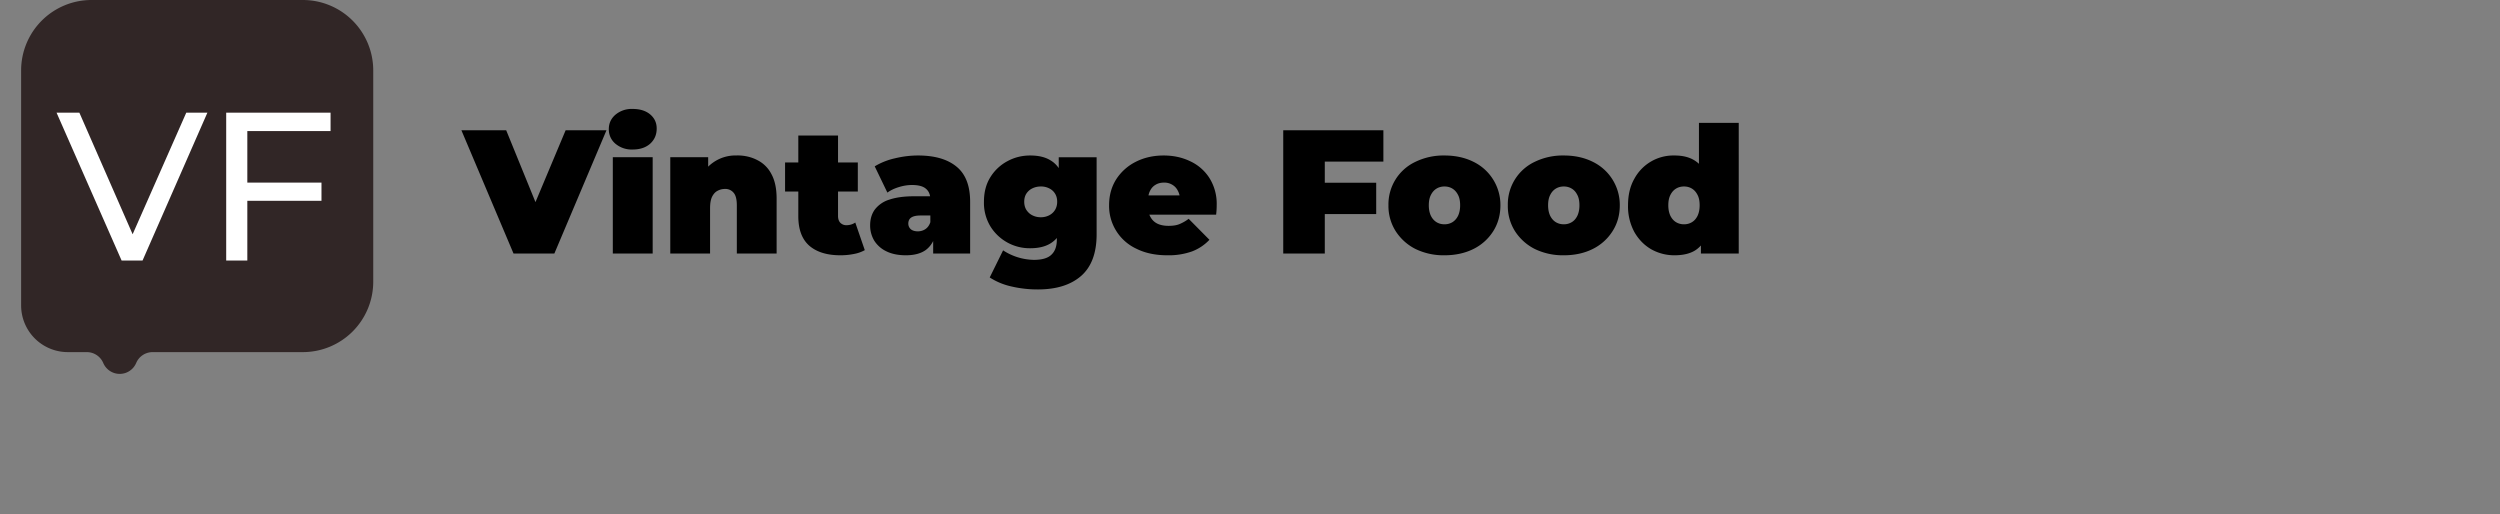 <svg xmlns="http://www.w3.org/2000/svg" width="355" height="73" fill="none"><rect width="100%" height="100%" fill="#808080" stroke="none"/><path fill="#312626" d="M3 10A10 10 0 0 1 13 0h30a10 10 0 0 1 10 10v30a10 10 0 0 1-10 10H21.68c-1.02 0-1.94.6-2.34 1.54a2.54 2.54 0 0 1-4.68 0A2.54 2.54 0 0 0 12.32 50h-2.7A6.63 6.63 0 0 1 3 43.37V10Z"/><path fill="#fff" d="M17.27 37 8.03 16h3.24l8.49 19.38H17.9L26.45 16h3l-9.21 21h-2.97Zm17.55-11.07h10.83v2.58H34.82v-2.58Zm.3 11.07h-3V16h14.82v2.61H35.12V37Z"/><path fill="#000" d="m72.92 36-7.4-17.5h6.36l6.02 14.77h-3.78l6.2-14.77h5.8L78.72 36h-5.8Zm14.1 0V22.32h5.66V36h-5.65Zm2.83-14.77a3.58 3.58 0 0 1-2.47-.83 2.64 2.64 0 0 1-.93-2.05c0-.82.3-1.5.93-2.05a3.58 3.58 0 0 1 2.47-.83c1.03 0 1.86.26 2.48.78.61.52.92 1.18.92 2 0 .87-.3 1.58-.92 2.15-.62.55-1.45.83-2.48.83Zm14.83.84c1.05 0 2 .22 2.85.66a4.5 4.5 0 0 1 2 1.97c.5.9.75 2.07.75 3.5V36h-5.65v-6.82c0-.86-.15-1.45-.45-1.8a1.5 1.5 0 0 0-1.23-.55c-.38 0-.74.09-1.07.27-.32.17-.57.45-.77.85-.19.4-.28.94-.28 1.63V36h-5.65V22.32h5.38v4l-1.08-1.14a5.5 5.5 0 0 1 5.2-3.1Zm14.65 14.18c-1.88 0-3.35-.45-4.4-1.35-1.05-.92-1.57-2.32-1.57-4.2V19.25H119v11.4c0 .42.1.74.32.98.24.23.52.35.85.35.49 0 .91-.13 1.28-.38l1.35 3.92a5 5 0 0 1-1.58.55c-.6.12-1.23.18-1.9.18Zm-7.85-9.05v-4.13h10.33v4.13h-10.33Zm21.03 8.8v-2.42l-.4-.66v-4.6c0-.66-.21-1.17-.63-1.52-.4-.35-1.06-.53-1.97-.53-.62 0-1.24.1-1.88.3-.63.19-1.17.45-1.62.78l-1.8-3.73a9.6 9.6 0 0 1 2.87-1.14c1.12-.27 2.21-.4 3.28-.4 2.35 0 4.16.52 5.45 1.57 1.3 1.05 1.95 2.72 1.95 5V36h-5.25Zm-3.88.25c-1.11 0-2.05-.2-2.8-.58a4.11 4.11 0 0 1-1.7-1.52 4.16 4.16 0 0 1-.57-2.15c0-.88.22-1.63.67-2.25a4.1 4.1 0 0 1 2.05-1.4c.94-.32 2.11-.48 3.53-.48h2.85v2.73h-1.95c-.6 0-1.04.1-1.33.3-.26.18-.4.47-.4.85 0 .32.12.58.35.8.25.2.59.3 1 .3.39 0 .74-.1 1.05-.3.34-.22.58-.55.73-1l.72 1.68a3.57 3.57 0 0 1-1.37 2.27c-.7.5-1.64.75-2.83.75Zm18.76 4.85a16.3 16.3 0 0 1-3.8-.43 9.4 9.4 0 0 1-3.05-1.27l1.9-3.85a8.2 8.2 0 0 0 4.38 1.35c1.17 0 2-.25 2.5-.75.5-.48.75-1.18.75-2.1V32.9l.25-4.25.02-4.25v-2.07h5.38v10.95c0 2.64-.73 4.61-2.2 5.9-1.47 1.28-3.51 1.92-6.13 1.92Zm-1.1-5.85a6.55 6.55 0 0 1-5.65-3.1 6.46 6.46 0 0 1-.92-3.5c0-1.35.3-2.52.92-3.5a6.35 6.35 0 0 1 2.43-2.27c1-.54 2.07-.8 3.22-.8 1.19 0 2.15.23 2.9.7.77.46 1.34 1.19 1.7 2.17.37.97.55 2.2.55 3.7s-.18 2.74-.55 3.73c-.36.96-.93 1.69-1.7 2.17-.75.47-1.71.7-2.9.7Zm1.5-4.4c.45 0 .85-.1 1.2-.28.35-.18.63-.44.83-.77.2-.33.3-.72.3-1.15 0-.45-.1-.83-.3-1.15-.2-.33-.48-.58-.83-.75a2.55 2.55 0 0 0-1.2-.27c-.43 0-.83.09-1.2.27-.35.17-.63.42-.85.75-.2.32-.3.7-.3 1.15 0 .43.1.82.3 1.15.22.33.5.6.85.77.37.19.77.28 1.2.28Zm17.98 5.4c-1.67 0-3.13-.3-4.38-.92a6.7 6.7 0 0 1-3.9-6.18c0-1.38.33-2.6 1-3.67a7.06 7.06 0 0 1 2.78-2.5c1.18-.6 2.5-.9 3.97-.9 1.35 0 2.6.26 3.73.8a6.46 6.46 0 0 1 2.75 2.37 6.88 6.88 0 0 1 1.05 3.9 10.73 10.73 0 0 1-.08 1.33h-10.52v-2.73h7.52l-2.12.73c0-.54-.1-.99-.3-1.36a2 2 0 0 0-.78-.87 2.16 2.16 0 0 0-1.2-.32c-.47 0-.87.1-1.22.32-.34.2-.6.5-.78.88-.18.36-.27.81-.27 1.35v.84c0 .59.11 1.09.35 1.5.23.42.56.74 1 .95.43.2.95.3 1.57.3.63 0 1.15-.08 1.55-.25a5.9 5.9 0 0 0 1.3-.75l2.95 2.98a6.6 6.6 0 0 1-2.47 1.65 9.9 9.9 0 0 1-3.5.55Zm21.95-10.3h7.7v4.45h-7.7v-4.45Zm.4 10.05h-5.9V18.5h14.22v4.45h-8.32V36Zm17 .25a9.1 9.1 0 0 1-4.13-.9 7.2 7.2 0 0 1-2.8-2.52 6.66 6.66 0 0 1-1.03-3.68 6.66 6.66 0 0 1 3.83-6.17 9.1 9.1 0 0 1 4.13-.9c1.54 0 2.92.3 4.12.9a6.81 6.81 0 0 1 3.82 6.17c0 1.38-.34 2.6-1.02 3.68a6.98 6.98 0 0 1-2.8 2.52c-1.2.6-2.58.9-4.13.9Zm0-4.4c.41 0 .79-.1 1.12-.3.33-.2.6-.5.8-.9.2-.42.3-.92.3-1.5 0-.6-.1-1.1-.3-1.47-.2-.4-.47-.7-.8-.9-.33-.2-.7-.3-1.13-.3-.41 0-.79.1-1.12.3-.33.2-.6.5-.8.9-.2.38-.3.87-.3 1.47 0 .58.1 1.08.3 1.5.2.4.47.7.8.9.33.2.7.3 1.13.3Zm16.94 4.4a9.1 9.1 0 0 1-4.13-.9 7.2 7.2 0 0 1-2.8-2.52 6.67 6.67 0 0 1-1.02-3.68 6.67 6.67 0 0 1 3.82-6.17 9.1 9.1 0 0 1 4.13-.9c1.55 0 2.92.3 4.12.9a6.81 6.81 0 0 1 3.83 6.17c0 1.38-.34 2.6-1.03 3.68a6.98 6.98 0 0 1-2.8 2.52c-1.2.6-2.57.9-4.12.9Zm0-4.4c.41 0 .79-.1 1.12-.3.34-.2.6-.5.8-.9.2-.42.3-.92.3-1.5 0-.6-.1-1.1-.3-1.47-.2-.4-.46-.7-.8-.9-.33-.2-.7-.3-1.12-.3-.42 0-.8.1-1.13.3-.33.2-.6.5-.8.9-.2.38-.3.87-.3 1.47 0 .58.1 1.08.3 1.5.2.4.47.7.8.9.34.2.71.3 1.13.3Zm15.72 4.4a6.67 6.67 0 0 1-3.3-.85c-1-.58-1.8-1.4-2.4-2.45a7.63 7.63 0 0 1-.9-3.8c0-1.47.3-2.72.9-3.77a6.29 6.29 0 0 1 5.7-3.3c1.2 0 2.18.25 2.95.77.76.5 1.33 1.27 1.7 2.32.36 1.04.55 2.36.55 3.98 0 1.63-.18 2.98-.53 4.02a4.15 4.15 0 0 1-1.65 2.33c-.75.5-1.76.75-3.02.75Zm1.35-4.4c.41 0 .79-.1 1.12-.3.34-.2.6-.5.8-.9.2-.42.3-.92.3-1.5 0-.6-.1-1.1-.3-1.47-.2-.4-.47-.7-.8-.9-.33-.2-.7-.3-1.12-.3-.42 0-.8.1-1.13.3-.33.2-.6.5-.8.9-.2.38-.3.87-.3 1.47 0 .58.1 1.08.3 1.5.2.4.47.7.8.9.34.2.71.3 1.13.3Zm2.4 4.15v-1.85l-.03-5-.25-5v-6.7h5.65V36h-5.37Z"/></svg>